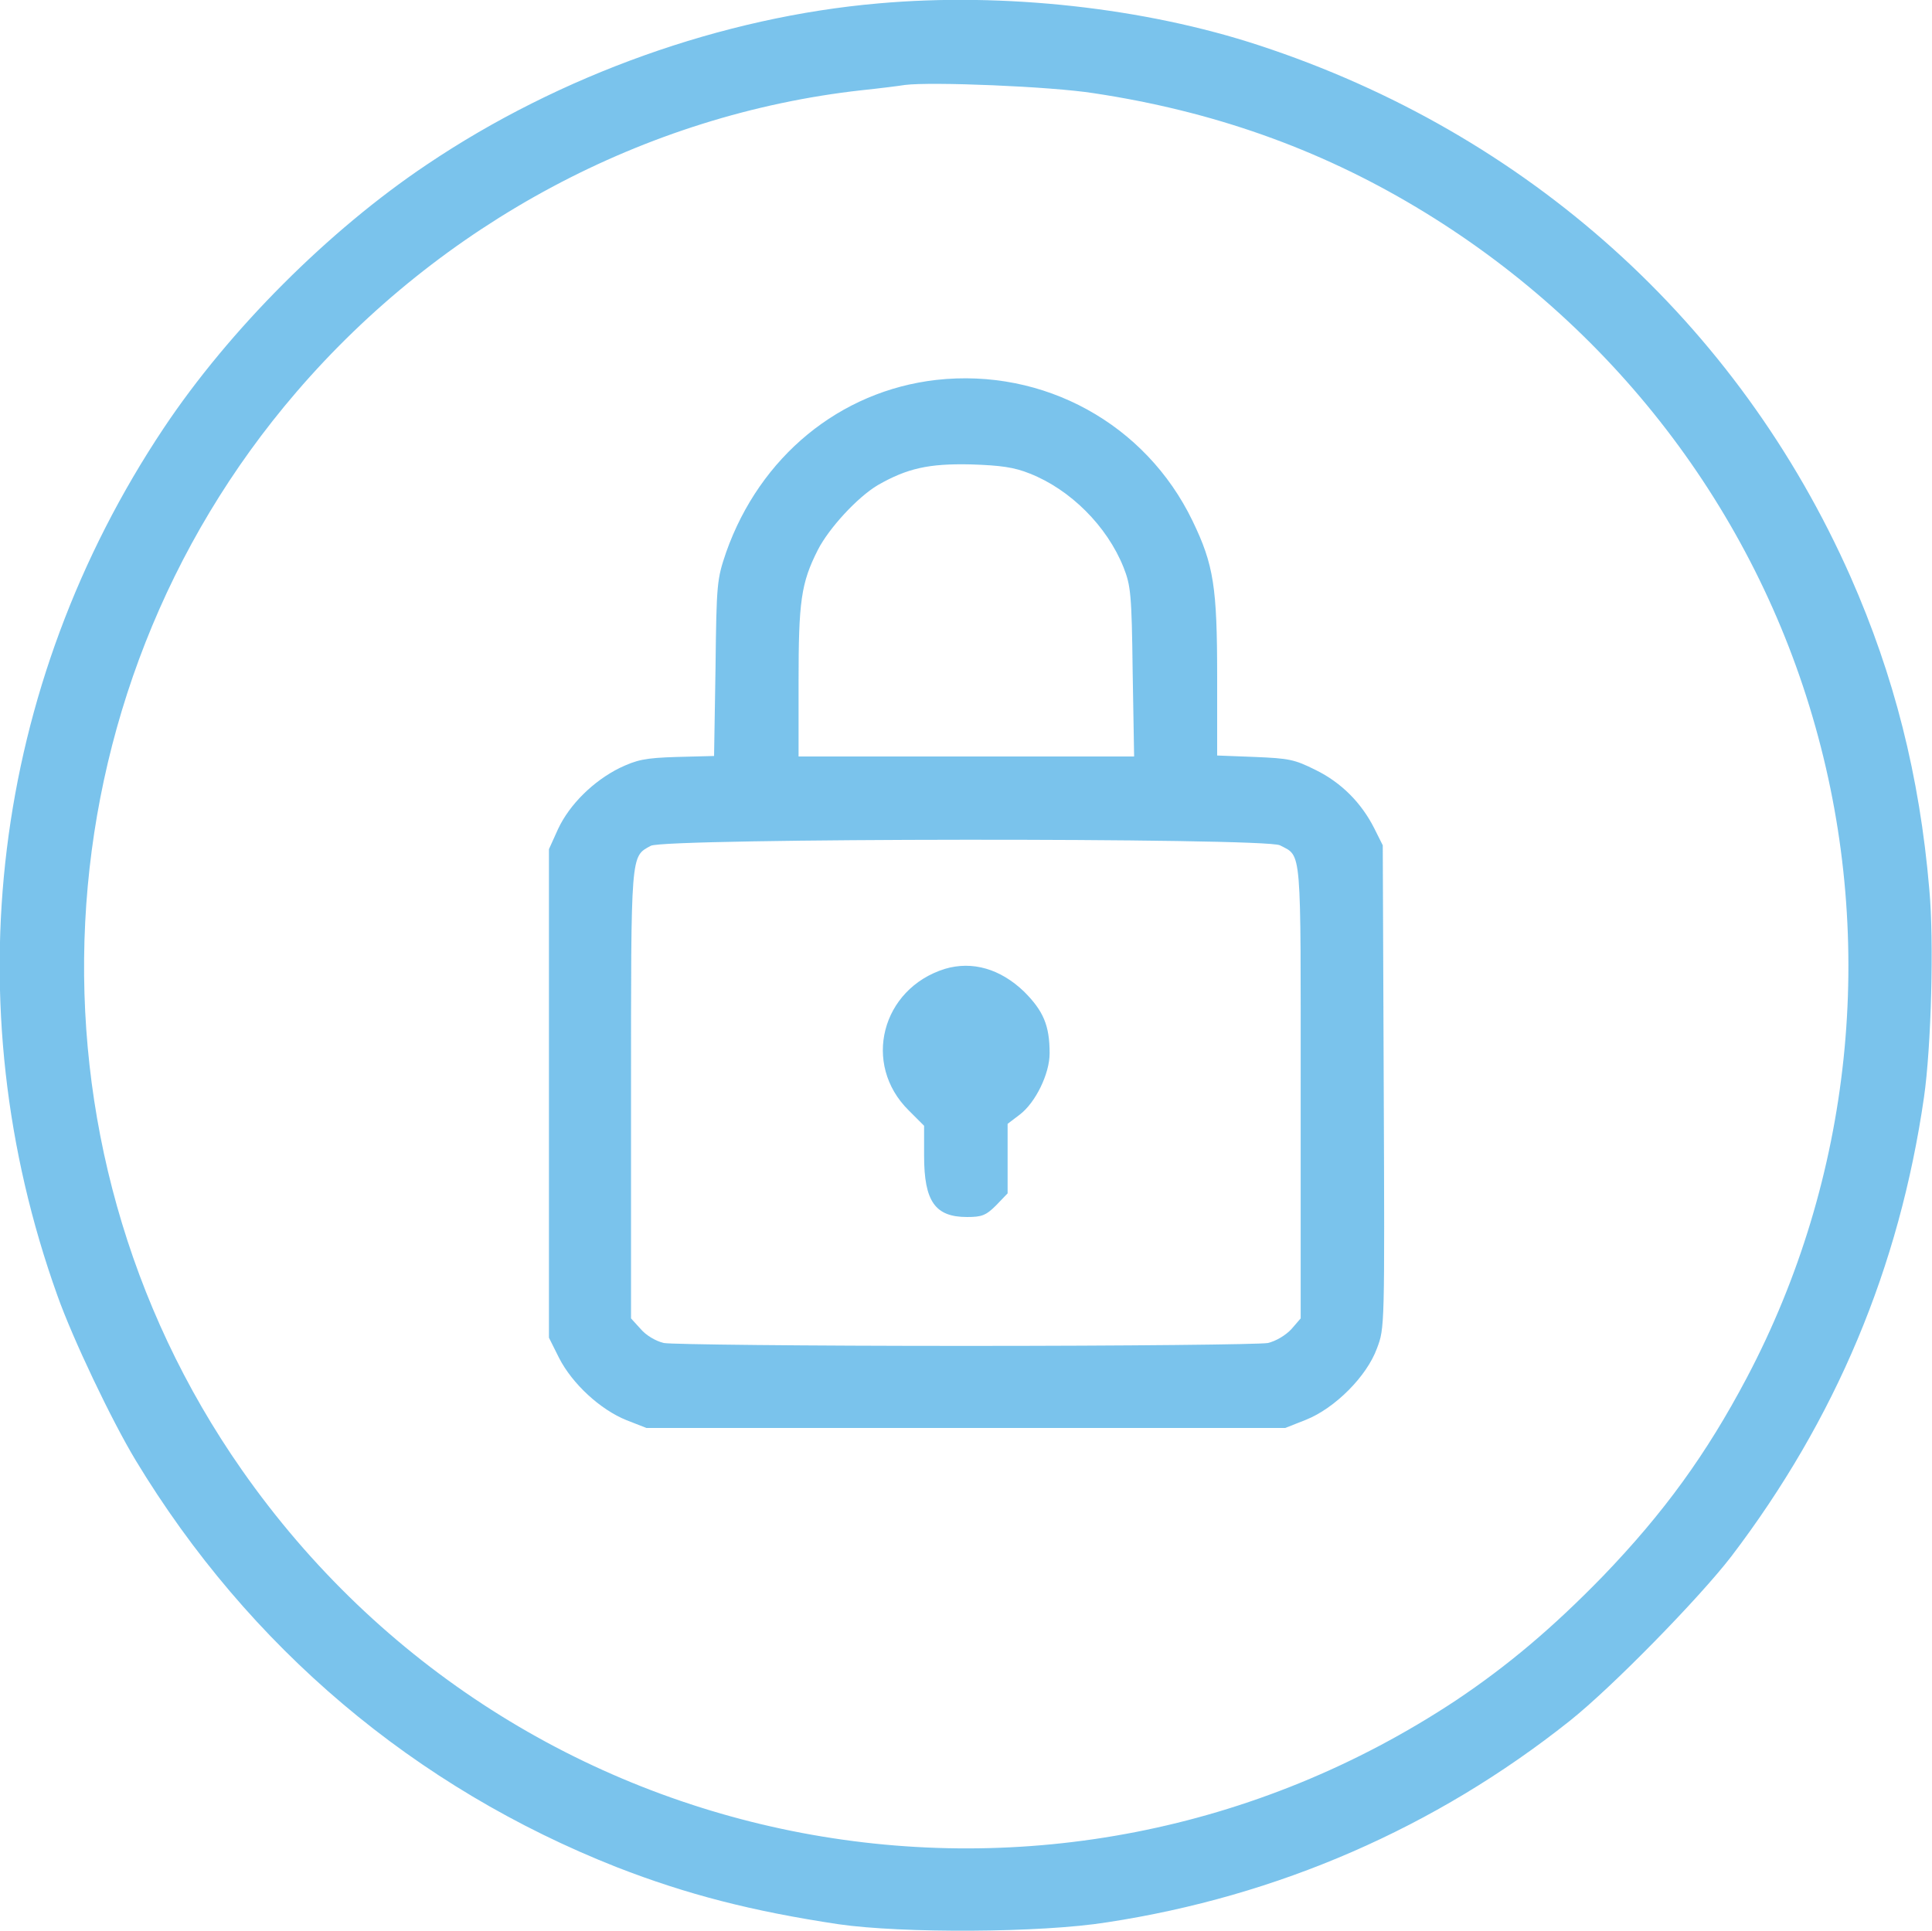 <svg width="40.016" height="40" viewBox="0 0 40.016 40" fill="none" xmlns="http://www.w3.org/2000/svg" xmlns:xlink="http://www.w3.org/1999/xlink">
	<desc>
			Created with Pixso.
	</desc>
	<defs/>
	<g opacity="0.6">
		<path id="image 25 (Traced)" d="M18.2 0.07C14.97 0.35 11.6 1.55 8.84 3.41C6.81 4.77 4.75 6.83 3.39 8.87C-0.17 14.21 -0.98 20.79 1.19 26.84C1.51 27.74 2.31 29.42 2.81 30.25C5.15 34.12 8.59 37.03 12.78 38.68C14.22 39.24 15.57 39.59 17.37 39.86C18.68 40.05 21.56 40.04 22.93 39.82C26.47 39.28 29.73 37.86 32.51 35.65C33.38 34.96 35.19 33.11 35.86 32.24C38.02 29.4 39.34 26.26 39.85 22.73C40 21.69 40.06 19.49 39.96 18.42C39.76 16.07 39.23 13.99 38.33 11.95C36 6.69 31.63 2.76 26.08 0.94C23.71 0.16 20.79 -0.16 18.2 0.07ZM22.65 1.93C25.11 2.3 27.29 3.07 29.33 4.29C33.38 6.71 36.34 10.56 37.6 15.05C38.87 19.55 38.36 24.41 36.18 28.54C35.34 30.13 34.46 31.34 33.2 32.65C32.15 33.73 31.22 34.51 30.16 35.22C21.84 40.73 10.73 38.63 5.01 30.45C0.26 23.66 0.73 14.41 6.14 8.12C9.14 4.63 13.36 2.37 17.84 1.87C18.22 1.83 18.62 1.78 18.74 1.76C19.28 1.69 21.76 1.79 22.65 1.93ZM19.39 7.87C17.39 8.1 15.74 9.46 15.04 11.44C14.85 12 14.84 12.07 14.82 13.84L14.79 15.66L14.02 15.68C13.35 15.7 13.19 15.74 12.83 15.91C12.29 16.18 11.8 16.66 11.56 17.17L11.37 17.59L11.37 22.65L11.37 27.71L11.58 28.13C11.85 28.66 12.43 29.2 12.98 29.42L13.39 29.58L20.01 29.58L26.62 29.58L27.05 29.41C27.65 29.17 28.31 28.51 28.52 27.93C28.68 27.51 28.68 27.5 28.66 22.51L28.64 17.51L28.47 17.17C28.2 16.63 27.78 16.21 27.25 15.95C26.81 15.73 26.7 15.71 25.99 15.68L25.21 15.65L25.21 14.03C25.21 12.16 25.14 11.7 24.7 10.79C23.73 8.78 21.62 7.62 19.39 7.87ZM21.33 9.81C22.17 10.14 22.93 10.9 23.27 11.75C23.42 12.13 23.44 12.3 23.46 13.92L23.49 15.67L20.01 15.67L16.54 15.67L16.54 14.13C16.54 12.46 16.59 12.08 16.94 11.39C17.17 10.94 17.76 10.3 18.18 10.05C18.79 9.7 19.24 9.6 20.11 9.62C20.73 9.64 21.01 9.68 21.33 9.81ZM26.51 17.51C26.97 17.75 26.94 17.49 26.94 22.62L26.94 27.31L26.75 27.53C26.63 27.66 26.43 27.78 26.26 27.82C26.09 27.85 23.39 27.88 20.01 27.88C16.62 27.88 13.92 27.85 13.75 27.82C13.58 27.78 13.38 27.66 13.27 27.53L13.07 27.31L13.07 22.68C13.07 17.62 13.06 17.75 13.48 17.52C13.78 17.36 26.2 17.35 26.51 17.51ZM19.57 20.07C18.26 20.48 17.85 22.04 18.82 23L19.14 23.32L19.14 23.94C19.14 24.89 19.37 25.21 20.03 25.21C20.33 25.21 20.42 25.18 20.63 24.97L20.87 24.72L20.87 24L20.87 23.28L21.12 23.09C21.45 22.84 21.74 22.24 21.74 21.82C21.74 21.24 21.61 20.94 21.21 20.54C20.72 20.07 20.14 19.9 19.57 20.07Z" fill="#219BE0" fill-opacity="1" fill-rule="evenodd"/>
	</g>
</svg>

